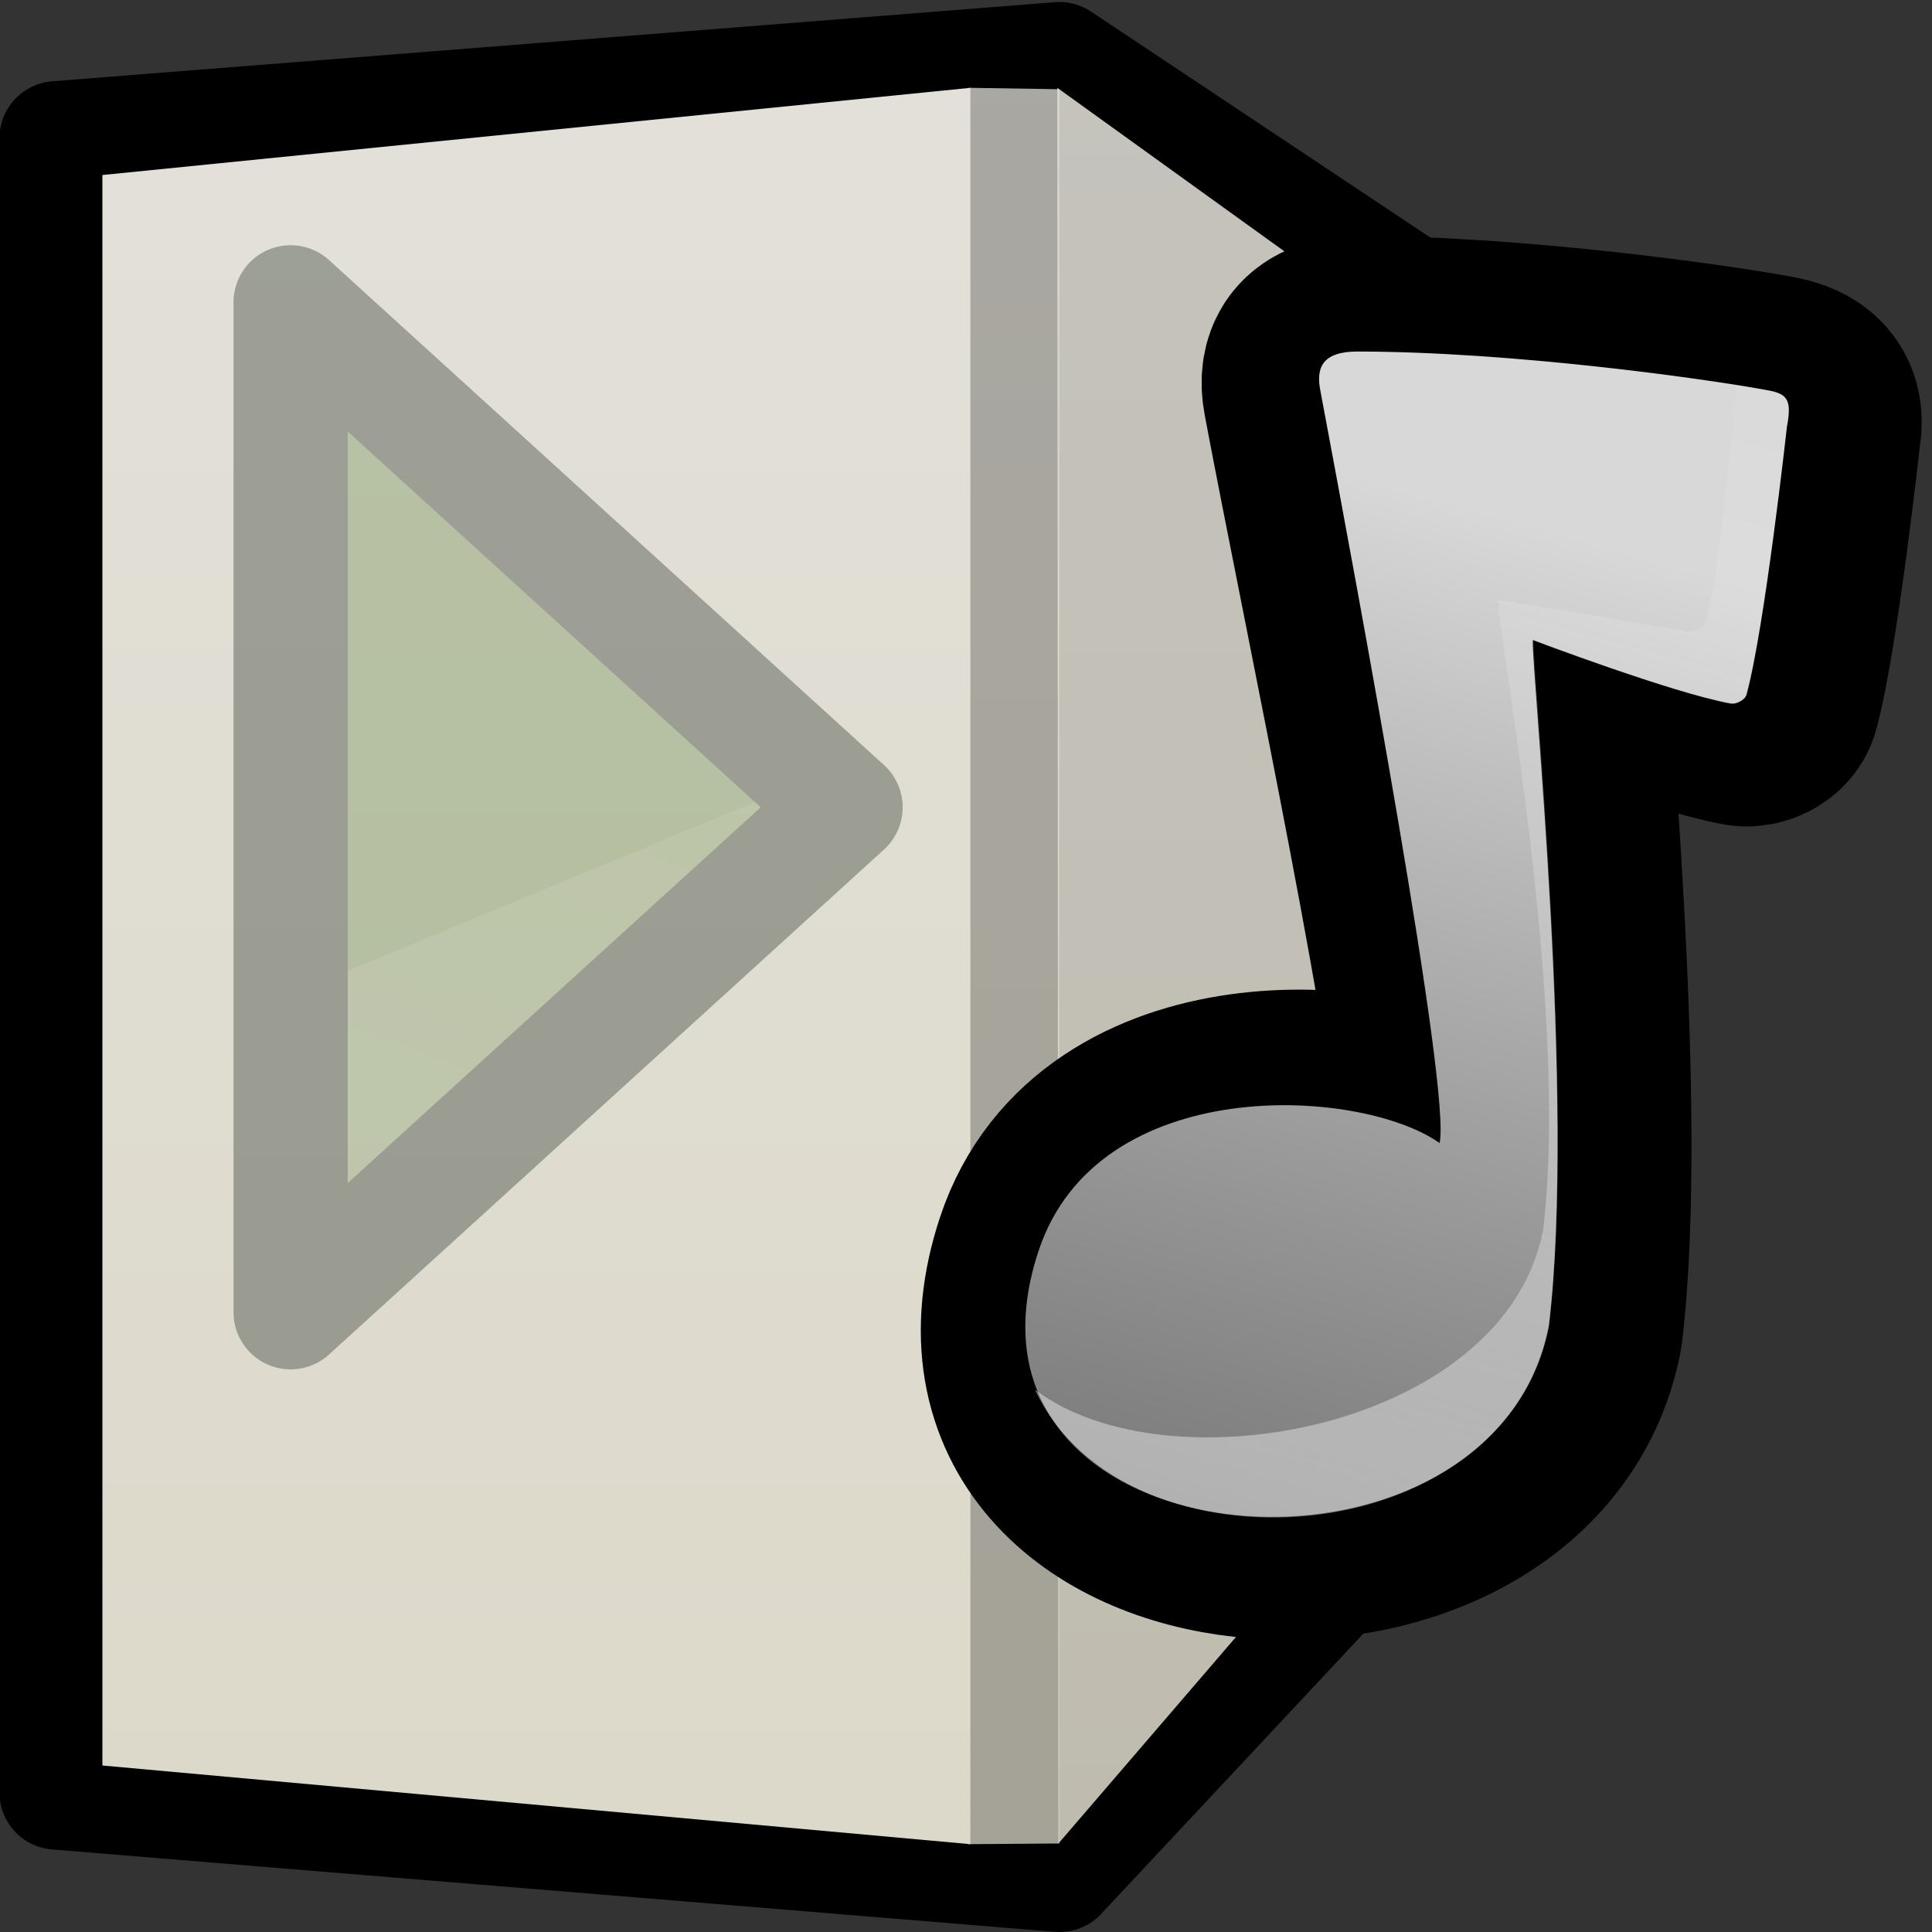 <?xml version="1.0" encoding="UTF-8" standalone="no"?>
<!-- Created with Inkscape (http://www.inkscape.org/) -->
<svg
   xmlns:dc="http://purl.org/dc/elements/1.1/"
   xmlns:cc="http://web.resource.org/cc/"
   xmlns:rdf="http://www.w3.org/1999/02/22-rdf-syntax-ns#"
   xmlns:svg="http://www.w3.org/2000/svg"
   xmlns="http://www.w3.org/2000/svg"
   xmlns:xlink="http://www.w3.org/1999/xlink"
   xmlns:sodipodi="http://inkscape.sourceforge.net/DTD/sodipodi-0.dtd"
   xmlns:inkscape="http://www.inkscape.org/namespaces/inkscape"
   width="22"
   height="22"
   id="svg4110"
   sodipodi:version="0.32"
   inkscape:version="0.43"
   version="1.0"
   sodipodi:docbase="/home/chromakode/svg/gmpc"
   sodipodi:docname="gmpc-tray.svg"
   inkscape:export-filename="/home/chromakode/svg/gmpc/gmpc-tray.png"
   inkscape:export-xdpi="90"
   inkscape:export-ydpi="90">
  <rect width="100%" height="100%" fill="#333333" stroke="none"/>
  <defs
     id="defs4112">
    <linearGradient
       inkscape:collect="always"
       xlink:href="#linearGradient2496"
       id="linearGradient3531"
       gradientUnits="userSpaceOnUse"
       gradientTransform="matrix(1.105,-3.151741e-16,2.76915e-16,1.105,-2.516,-3.215)"
       x1="16.313"
       y1="22.652"
       x2="22.97"
       y2="3.624" />
    <linearGradient
       inkscape:collect="always"
       id="linearGradient3133">
      <stop
         style="stop-color:#2d2d2d;stop-opacity:1;"
         offset="0"
         id="stop3135" />
      <stop
         style="stop-color:#2d2d2d;stop-opacity:0;"
         offset="1"
         id="stop3137" />
    </linearGradient>
    <linearGradient
       inkscape:collect="always"
       xlink:href="#linearGradient3133"
       id="linearGradient3529"
       gradientUnits="userSpaceOnUse"
       x1="16.227"
       y1="11.038"
       x2="23.6"
       y2="11.038" />
    <linearGradient
       inkscape:collect="always"
       id="linearGradient3141">
      <stop
         style="stop-color:#cfcfcf;stop-opacity:1;"
         offset="0"
         id="stop3143" />
      <stop
         style="stop-color:#cfcfcf;stop-opacity:0;"
         offset="1"
         id="stop3145" />
    </linearGradient>
    <linearGradient
       inkscape:collect="always"
       xlink:href="#linearGradient3141"
       id="linearGradient3527"
       gradientUnits="userSpaceOnUse"
       x1="16.227"
       y1="11.038"
       x2="23.6"
       y2="11.038" />
    <linearGradient
       inkscape:collect="always"
       xlink:href="#linearGradient3086"
       id="linearGradient3525"
       gradientUnits="userSpaceOnUse"
       gradientTransform="matrix(-1,0,0,1,28.451,0)"
       x1="12.739"
       y1="10.793"
       x2="17.212"
       y2="10.793" />
    <linearGradient
       id="linearGradient3086">
      <stop
         style="stop-color:#000000;stop-opacity:1;"
         offset="0"
         id="stop3088" />
      <stop
         style="stop-color:#000000;stop-opacity:0;"
         offset="1"
         id="stop3090" />
    </linearGradient>
    <linearGradient
       inkscape:collect="always"
       xlink:href="#linearGradient3086"
       id="linearGradient3523"
       gradientUnits="userSpaceOnUse"
       x1="12.739"
       y1="10.793"
       x2="17.212"
       y2="10.793" />
    <linearGradient
       inkscape:collect="always"
       xlink:href="#linearGradient2368"
       id="linearGradient3521"
       gradientUnits="userSpaceOnUse"
       gradientTransform="matrix(-7.757818e-2,0,0,1.011,13.958,-0.601)"
       x1="7.138"
       y1="-0.163"
       x2="7.138"
       y2="22.218" />
    <linearGradient
       inkscape:collect="always"
       xlink:href="#linearGradient2368"
       id="linearGradient3519"
       gradientUnits="userSpaceOnUse"
       gradientTransform="matrix(0.729,0,0,0.991,2.076,-0.359)"
       x1="7.138"
       y1="-0.163"
       x2="7.138"
       y2="22.218" />
    <linearGradient
       inkscape:collect="always"
       xlink:href="#linearGradient2368"
       id="linearGradient3517"
       gradientUnits="userSpaceOnUse"
       gradientTransform="matrix(0.753,0,0,0.991,6.982,-0.359)"
       x1="7.138"
       y1="-0.163"
       x2="7.138"
       y2="22.218" />
    <linearGradient
       inkscape:collect="always"
       xlink:href="#linearGradient2496"
       id="linearGradient3199"
       gradientUnits="userSpaceOnUse"
       gradientTransform="matrix(0.735,-5.778491e-2,5.778491e-2,0.735,3.351,1.416)"
       x1="16.313"
       y1="22.652"
       x2="22.97"
       y2="3.624" />
    <linearGradient
       id="linearGradient2504">
      <stop
         style="stop-color:#d8d8d8;stop-opacity:1;"
         offset="0"
         id="stop2506" />
      <stop
         style="stop-color:#b0b0b0;stop-opacity:0.6;"
         offset="1"
         id="stop2508" />
    </linearGradient>
    <linearGradient
       inkscape:collect="always"
       xlink:href="#linearGradient2504"
       id="linearGradient3202"
       gradientUnits="userSpaceOnUse"
       gradientTransform="matrix(0.735,-5.778491e-2,5.778491e-2,0.735,3.351,1.416)"
       x1="17.875"
       y1="7.375"
       x2="11.062"
       y2="25.857" />
    <linearGradient
       inkscape:collect="always"
       id="linearGradient2496">
      <stop
         style="stop-color:#ffffff;stop-opacity:1;"
         offset="0"
         id="stop2498" />
      <stop
         style="stop-color:#ffffff;stop-opacity:0;"
         offset="1"
         id="stop2500" />
    </linearGradient>
    <linearGradient
       inkscape:collect="always"
       xlink:href="#linearGradient2496"
       id="linearGradient3158"
       gradientUnits="userSpaceOnUse"
       gradientTransform="matrix(1.137,-3.242026e-16,2.848475e-16,1.137,-4.471,-3.36)"
       x1="16.313"
       y1="22.652"
       x2="22.97"
       y2="3.624" />
    <linearGradient
       inkscape:collect="always"
       xlink:href="#linearGradient2368"
       id="linearGradient3206"
       gradientUnits="userSpaceOnUse"
       gradientTransform="matrix(-7.757818e-2,0,0,1.011,13.958,-0.601)"
       x1="7.138"
       y1="-0.163"
       x2="7.138"
       y2="22.218" />
    <linearGradient
       inkscape:collect="always"
       xlink:href="#linearGradient2368"
       id="linearGradient3226"
       gradientUnits="userSpaceOnUse"
       gradientTransform="matrix(0.729,0,0,0.991,2.076,-0.359)"
       x1="7.138"
       y1="-0.163"
       x2="7.138"
       y2="22.218" />
    <linearGradient
       id="linearGradient2368">
      <stop
         style="stop-color:#e3e1da;stop-opacity:1;"
         offset="0"
         id="stop2370" />
      <stop
         style="stop-color:#dcd8c9;stop-opacity:1;"
         offset="1"
         id="stop2372" />
    </linearGradient>
    <linearGradient
       inkscape:collect="always"
       xlink:href="#linearGradient2368"
       id="linearGradient3229"
       gradientUnits="userSpaceOnUse"
       gradientTransform="matrix(0.753,0,0,0.991,6.982,-0.359)"
       x1="7.138"
       y1="-0.163"
       x2="7.138"
       y2="22.218" />
    <linearGradient
       inkscape:collect="always"
       xlink:href="#linearGradient2496"
       id="linearGradient4234"
       gradientUnits="userSpaceOnUse"
       gradientTransform="matrix(1.105,-3.151741e-16,2.76915e-16,1.105,-2.516,-3.215)"
       x1="16.313"
       y1="22.652"
       x2="22.97"
       y2="3.624" />
    <linearGradient
       inkscape:collect="always"
       xlink:href="#linearGradient2496"
       id="linearGradient4236"
       gradientUnits="userSpaceOnUse"
       gradientTransform="matrix(1.137,-3.242026e-16,2.848475e-16,1.137,-4.471,-3.36)"
       x1="16.313"
       y1="22.652"
       x2="22.97"
       y2="3.624" />
    <linearGradient
       inkscape:collect="always"
       xlink:href="#linearGradient2496"
       id="linearGradient4244"
       gradientUnits="userSpaceOnUse"
       gradientTransform="matrix(1.137,-3.242026e-16,2.848475e-16,1.137,-4.471,-3.36)"
       x1="16.313"
       y1="22.652"
       x2="22.97"
       y2="3.624" />
  </defs>
  <sodipodi:namedview
     id="base"
     pagecolor="#ffffff"
     bordercolor="#666666"
     borderopacity="1.0"
     inkscape:pageopacity="0.0"
     inkscape:pageshadow="2"
     inkscape:zoom="8"
     inkscape:cx="13.394509"
     inkscape:cy="8.1443967"
     inkscape:document-units="px"
     inkscape:current-layer="g3238"
     inkscape:window-width="798"
     inkscape:window-height="575"
     inkscape:window-x="210"
     inkscape:window-y="234" />
  <g
     inkscape:label="Layer 1"
     inkscape:groupmode="layer"
     id="layer1">
    <g
       id="g3238"
       inkscape:export-filename="/home/chromakode/svg/gmpclogo3roundup.png"
       inkscape:export-xdpi="90"
       inkscape:export-ydpi="90">
      <g
         id="g3232">
        <path
           style="fill:#000000;fill-opacity:1;fill-rule:evenodd;stroke:#000000;stroke-width:1.3;stroke-linecap:round;stroke-linejoin:round;stroke-miterlimit:4;stroke-dasharray:none;stroke-opacity:1"
           d="M 0.644,1.574 L 0.644,20.412 L 12.064,21.35 L 16.345,16.774 L 16.315,3.504 L 12.064,0.673 L 0.644,1.574 z "
           id="path2561"
           sodipodi:nodetypes="ccccccc" />
        <path
           style="opacity:0.868;fill:url(#linearGradient3229);fill-opacity:1;fill-rule:evenodd;stroke:none;stroke-width:1.096;stroke-linecap:butt;stroke-linejoin:miter;stroke-miterlimit:4;stroke-opacity:1"
           d="M 12.04,1 L 15.942,3.81 L 15.942,16.468 L 12.052,20.993 L 12.04,1 z "
           id="path2563"
           sodipodi:nodetypes="ccccc" />
        <path
           style="fill:url(#linearGradient3226);fill-opacity:1;fill-rule:evenodd;stroke:none;stroke-width:1.096;stroke-linecap:butt;stroke-linejoin:miter;stroke-miterlimit:4;stroke-opacity:1"
           d="M 1.166,1.993 L 11.05,1 L 11.05,21 L 1.166,20.104 L 1.166,1.993 z "
           id="path2565"
           sodipodi:nodetypes="ccccc" />
        <path
           sodipodi:nodetypes="ccccc"
           id="path2567"
           d="M 12.062,1.016 L 11.041,1 L 11.028,21 L 12.062,20.992 L 12.062,1.016 z "
           style="opacity:0.747;fill:url(#linearGradient3206);fill-opacity:1;fill-rule:evenodd;stroke:none;stroke-width:1.096;stroke-linecap:butt;stroke-linejoin:miter;stroke-miterlimit:4;stroke-opacity:1" />
      </g>
      <g
         id="g3208">
        <path
           style="fill:#000000;fill-opacity:1;fill-rule:evenodd;stroke:#000000;stroke-width:2.715;stroke-linecap:butt;stroke-linejoin:round;stroke-miterlimit:4;stroke-dasharray:none;stroke-opacity:1"
           d="M 16.561,13.057 C 15.649,12.415 12.671,12.254 11.995,14.281 C 10.783,17.919 17.183,18.385 17.805,15.132 C 18.112,12.575 17.603,7.648 17.622,7.329 C 17.622,7.329 19.2,7.929 19.867,8.051 C 19.935,8.064 20.037,8.018 20.055,7.951 C 20.262,7.198 20.516,4.903 20.516,4.903 C 20.571,4.603 20.379,4.528 20.155,4.486 C 19.447,4.355 17.229,4.044 15.475,4.045 C 15.117,4.045 14.999,4.194 15.053,4.478 C 15.5,6.858 16.692,12.468 16.561,13.057 z "
           id="path3017"
           sodipodi:nodetypes="csccsscsssc" />
        <path
           style="opacity:1;fill:url(#linearGradient3202);fill-opacity:1;fill-rule:evenodd;stroke:none;stroke-width:1.212;stroke-linecap:butt;stroke-linejoin:miter;stroke-miterlimit:4;stroke-dasharray:none;stroke-opacity:1"
           d="M 16.393,13.016 C 15.481,12.374 12.503,12.212 11.828,14.239 C 10.615,17.877 17.016,18.343 17.637,15.091 C 17.944,12.533 17.435,7.606 17.454,7.287 C 17.454,7.287 19.032,7.887 19.699,8.01 C 19.767,8.022 19.869,7.976 19.887,7.91 C 20.094,7.156 20.348,4.861 20.348,4.861 C 20.404,4.561 20.359,4.486 20.135,4.445 C 19.426,4.313 17.209,4.003 15.454,4.003 C 15.096,4.004 14.979,4.152 15.033,4.437 C 15.48,6.817 16.524,12.427 16.393,13.016 z "
           id="path3019"
           sodipodi:nodetypes="csccsscsssc" />
        <path
           sodipodi:nodetypes="csssssssssccccsssssscssssssssc"
           style="opacity:0.407;fill:url(#linearGradient3199);fill-opacity:1;fill-rule:evenodd;stroke:none;stroke-width:1.212;stroke-linecap:butt;stroke-linejoin:miter;stroke-miterlimit:4;stroke-dasharray:none;stroke-opacity:1"
           d="M 19.775,4.39 C 19.713,4.932 19.595,6.455 19.422,7.085 C 19.421,7.087 19.402,7.108 19.401,7.11 C 19.399,7.112 19.404,7.131 19.402,7.133 C 19.401,7.135 19.381,7.133 19.379,7.135 C 19.376,7.138 19.362,7.157 19.358,7.159 C 19.341,7.17 19.311,7.183 19.291,7.188 C 19.282,7.19 19.255,7.191 19.245,7.191 C 19.241,7.191 19.227,7.194 19.222,7.193 C 18.555,7.071 17.06,6.831 17.06,6.831 C 17.041,7.15 17.879,11.446 17.572,14.004 C 17.14,16.266 13.303,16.975 11.785,15.824 C 12.818,18.019 17.143,17.696 17.639,15.098 C 17.941,12.58 17.46,7.725 17.463,7.298 C 17.463,7.298 19.023,7.877 19.69,8 C 19.698,8.002 19.728,8.02 19.737,8.019 C 19.742,8.019 19.755,8.019 19.76,8.018 C 19.77,8.015 19.795,7.995 19.804,7.991 C 19.825,7.981 19.856,7.955 19.87,7.94 C 19.871,7.938 19.89,7.917 19.891,7.915 C 20.098,7.161 20.343,4.854 20.343,4.854 C 20.357,4.779 20.374,4.716 20.374,4.666 C 20.374,4.649 20.372,4.612 20.369,4.597 C 20.365,4.584 20.348,4.565 20.342,4.553 C 20.336,4.543 20.325,4.518 20.316,4.509 C 20.312,4.507 20.295,4.491 20.291,4.488 C 20.275,4.479 20.242,4.478 20.22,4.471 C 20.198,4.464 20.155,4.46 20.127,4.455 C 20.038,4.438 19.93,4.409 19.798,4.388 C 19.79,4.387 19.783,4.391 19.775,4.39 z "
           id="path3021" />
      </g>
      <g
         id="g4226"
         transform="matrix(1.029,0,0,1.029,-1.882,-5.281495e-2)"
         style="opacity:0.319">
        <path
           sodipodi:nodetypes="ccccc"
           id="path4228"
           d="M 5.045,3.397 L 11.186,8.985 L 5.045,14.573 L 5.045,8.985 L 5.045,3.397 z "
           style="fill:#5c8038;fill-opacity:1;stroke:none;stroke-width:1.514;stroke-linejoin:round;stroke-miterlimit:4;stroke-dasharray:none;stroke-opacity:1" />
        <path
           style="opacity:0.242;color:#000000;fill:url(#linearGradient4234);fill-opacity:1;fill-rule:evenodd;stroke:none;stroke-width:1.371;stroke-linecap:butt;stroke-linejoin:miter;marker:none;marker-start:none;marker-mid:none;marker-end:none;stroke-miterlimit:4;stroke-dasharray:none;stroke-dashoffset:0;stroke-opacity:1;visibility:visible;display:inline;overflow:visible"
           d="M 10.156,8.938 L 5.031,11.062 L 5.031,14.562 L 11.188,9 L 10.156,8.938 z "
           id="path4230"
           sodipodi:nodetypes="ccccc" />
        <path
           sodipodi:nodetypes="ccccc"
           id="path4232"
           d="M 5.045,3.397 L 11.186,8.985 L 5.045,14.573 L 5.045,8.985 L 5.045,3.397 z "
           style="fill:none;fill-opacity:1;stroke:#08150c;stroke-width:1.264;stroke-linejoin:round;stroke-miterlimit:4;stroke-dasharray:none;stroke-opacity:1" />
      </g>
    </g>
  </g>
</svg>
